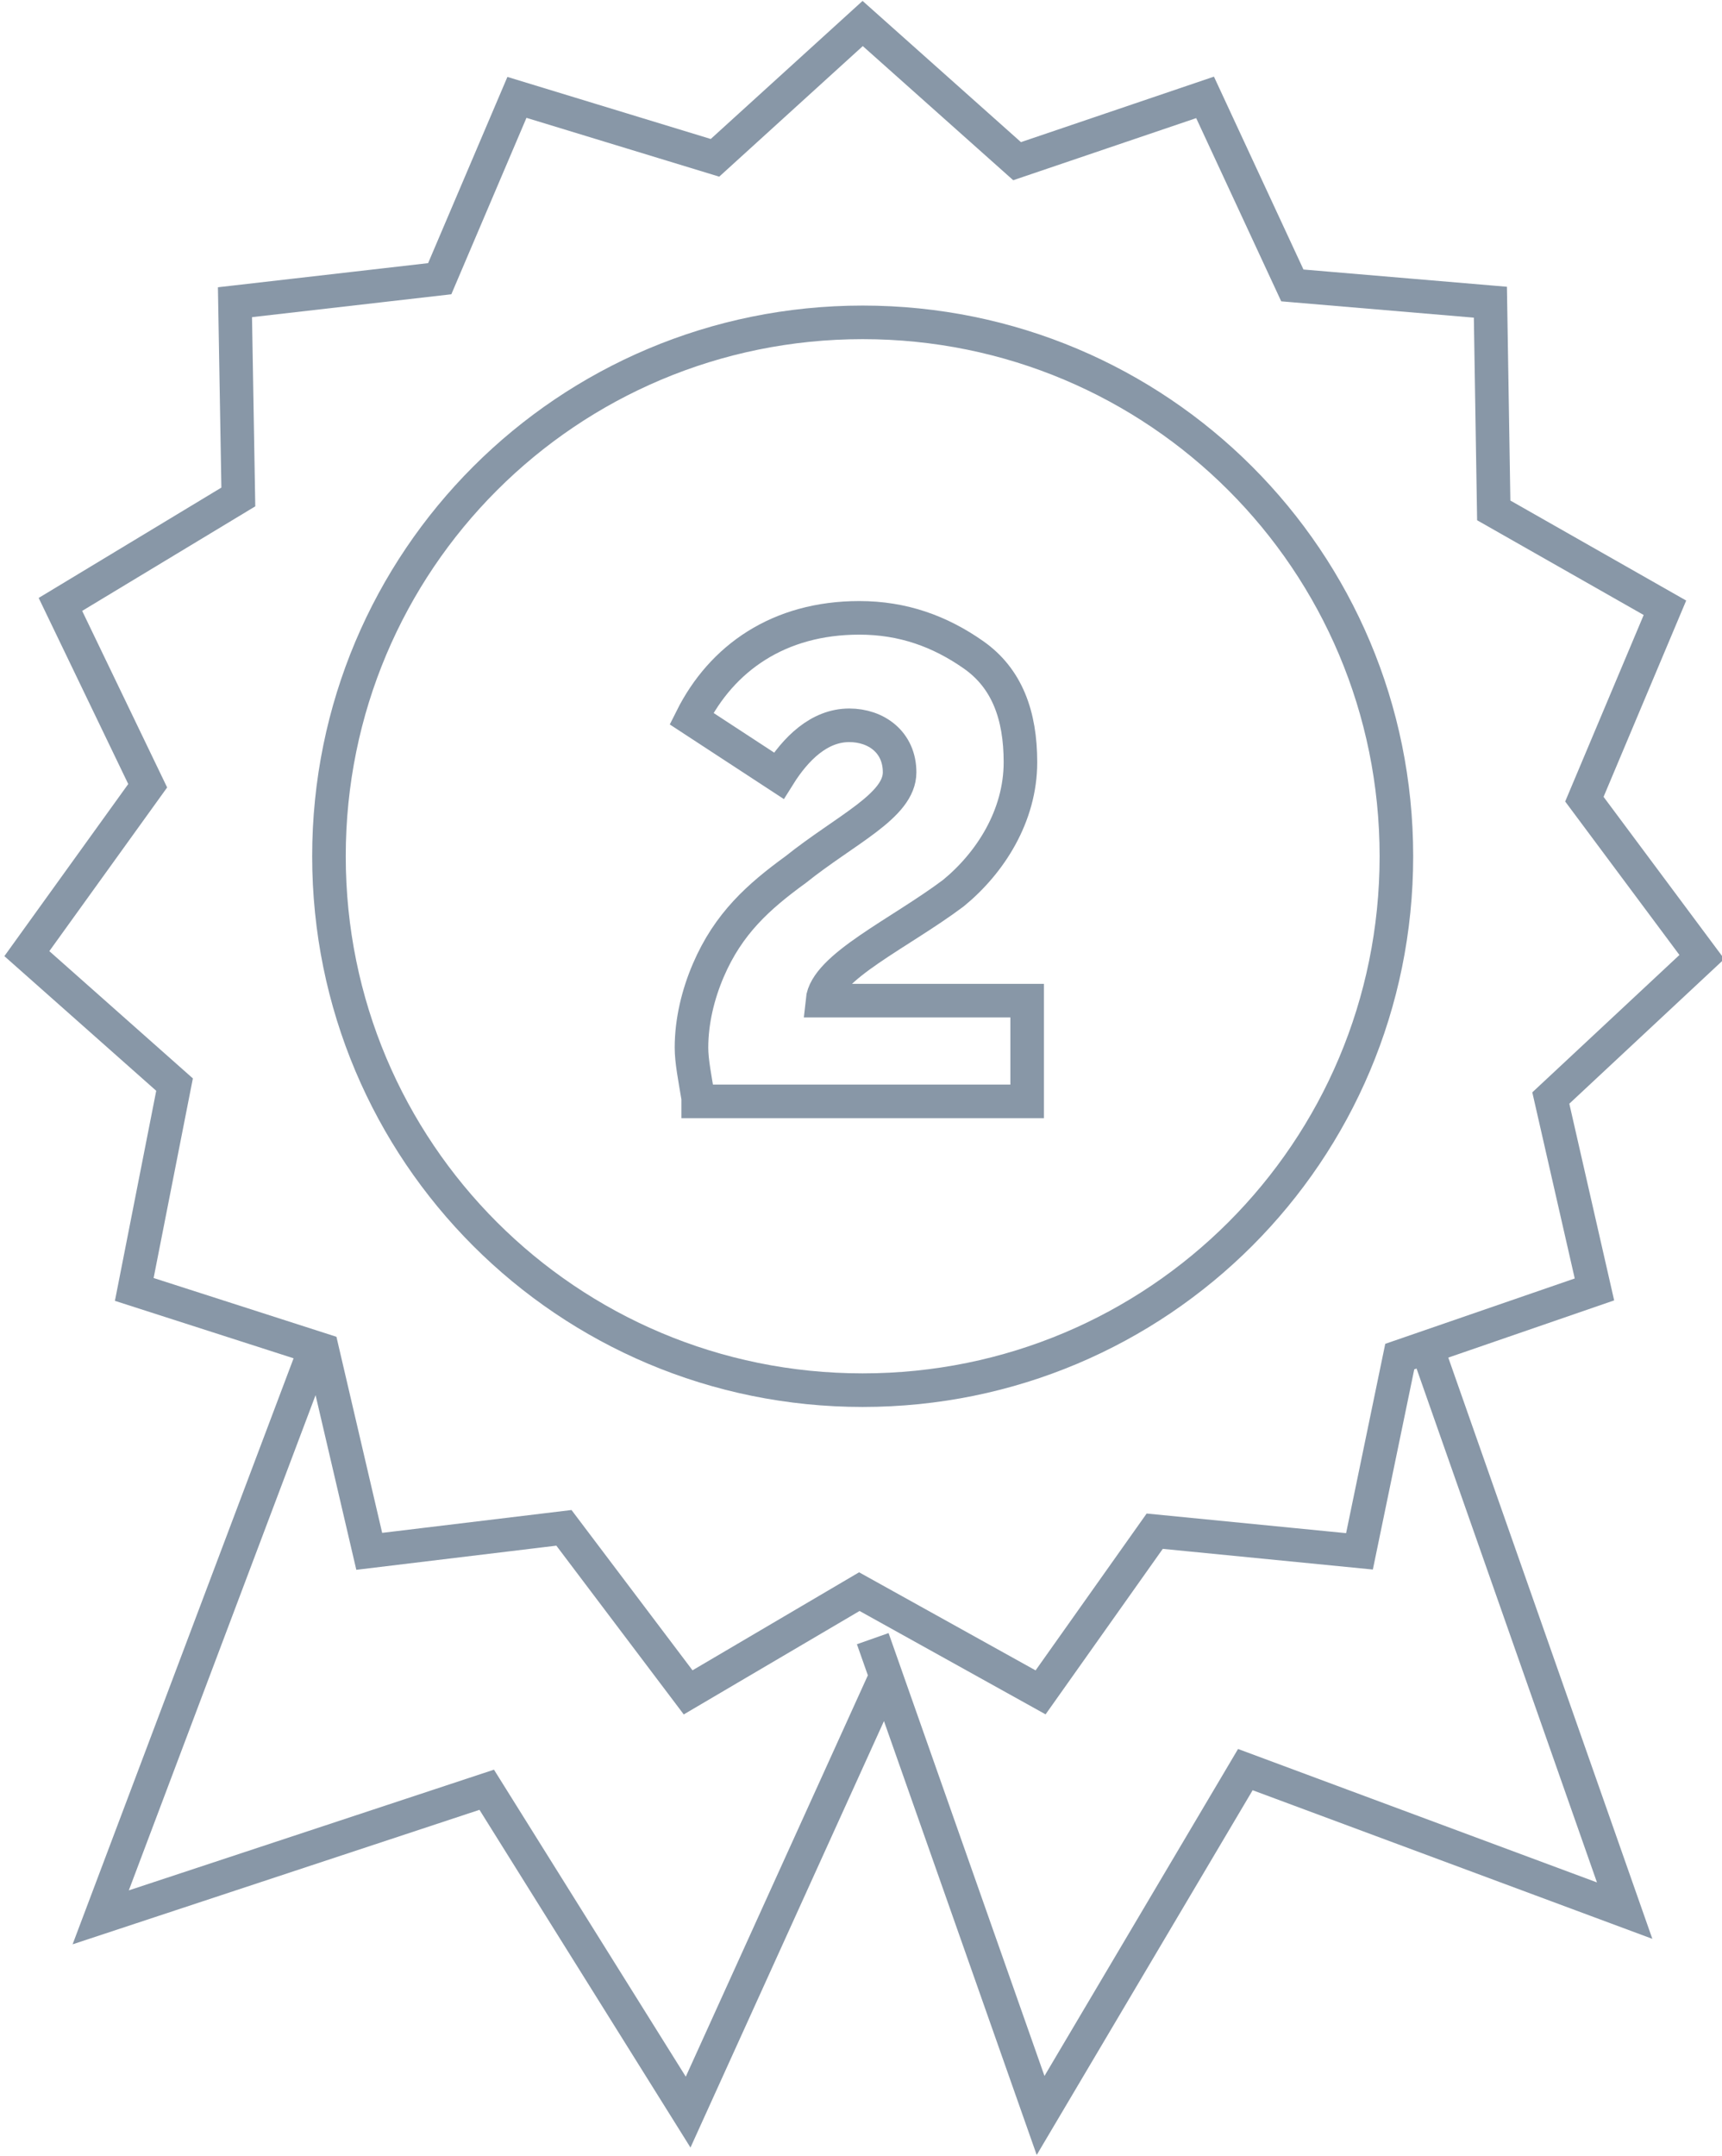<?xml version="1.0" encoding="utf-8"?>
<!-- Generator: Adobe Illustrator 21.1.0, SVG Export Plug-In . SVG Version: 6.00 Build 0)  -->
<svg version="1.1" id="Слой_1" xmlns="http://www.w3.org/2000/svg" xmlns:xlink="http://www.w3.org/1999/xlink" x="0px" y="0px"
	 viewBox="0 0 51.3 64.2" style="enable-background:new 0 0 51.3 64.2;" xml:space="preserve">
<style type="text/css">
	.st0{fill:none;stroke:#8897A7;stroke-miterlimit:10;}
</style>
<g>
	<path class="st0" d="M25.7,0.7l4.6,4.1l5.6-1.9l2.6,5.6L44.4,9l0.1,6.2l5.1,2.9l-2.4,5.7l3.5,4.7l-4.5,4.2l1.3,5.7l-5.8,2l-1.2,5.8
		l-6.1-0.6l-3.4,4.8l-5.4-3l-5.1,3l-3.7-4.9l-5.8,0.7l-1.4-6l-5.6-1.8l1.2-6.1l-4.4-3.9l3.6-5L1.8,18l5.3-3.2L7,9l6.1-0.7l2.3-5.4
		l5.9,1.8L25.7,0.7L25.7,0.7z M26.4,49.9l-5.9,13l-6-9.6L3,57.1l6.3-16.7 M26,48.8L31,63l6.1-10.3l11.3,4.2l-5.9-16.8"/>
	<path class="st0" d="M25.7,9.6c8.8,0,15.9,7.1,15.9,15.9c0,8.8-7.1,15.9-15.9,15.9c-8.8,0-15.9-7.1-15.9-15.9
		C9.8,16.7,16.9,9.6,25.7,9.6L25.7,9.6z"/>
	<g>
		<path class="st0" d="M20.8,32.7c-0.1-0.6-0.2-1.1-0.2-1.5c0-0.8,0.2-1.6,0.5-2.3c0.6-1.4,1.5-2.2,2.6-3c1.5-1.2,3.1-1.9,3.1-2.9
			c0-0.9-0.7-1.4-1.5-1.4c-0.9,0-1.6,0.7-2.1,1.5l-2.6-1.7c0.9-1.8,2.6-3,5-3c1.3,0,2.4,0.4,3.4,1.1c1,0.7,1.4,1.8,1.4,3.2
			c0,1.6-0.9,3-2,3.9c-1.6,1.2-3.8,2.2-3.9,3.2h6.1v3H20.8z"/>
	</g>
</g>
</svg>
